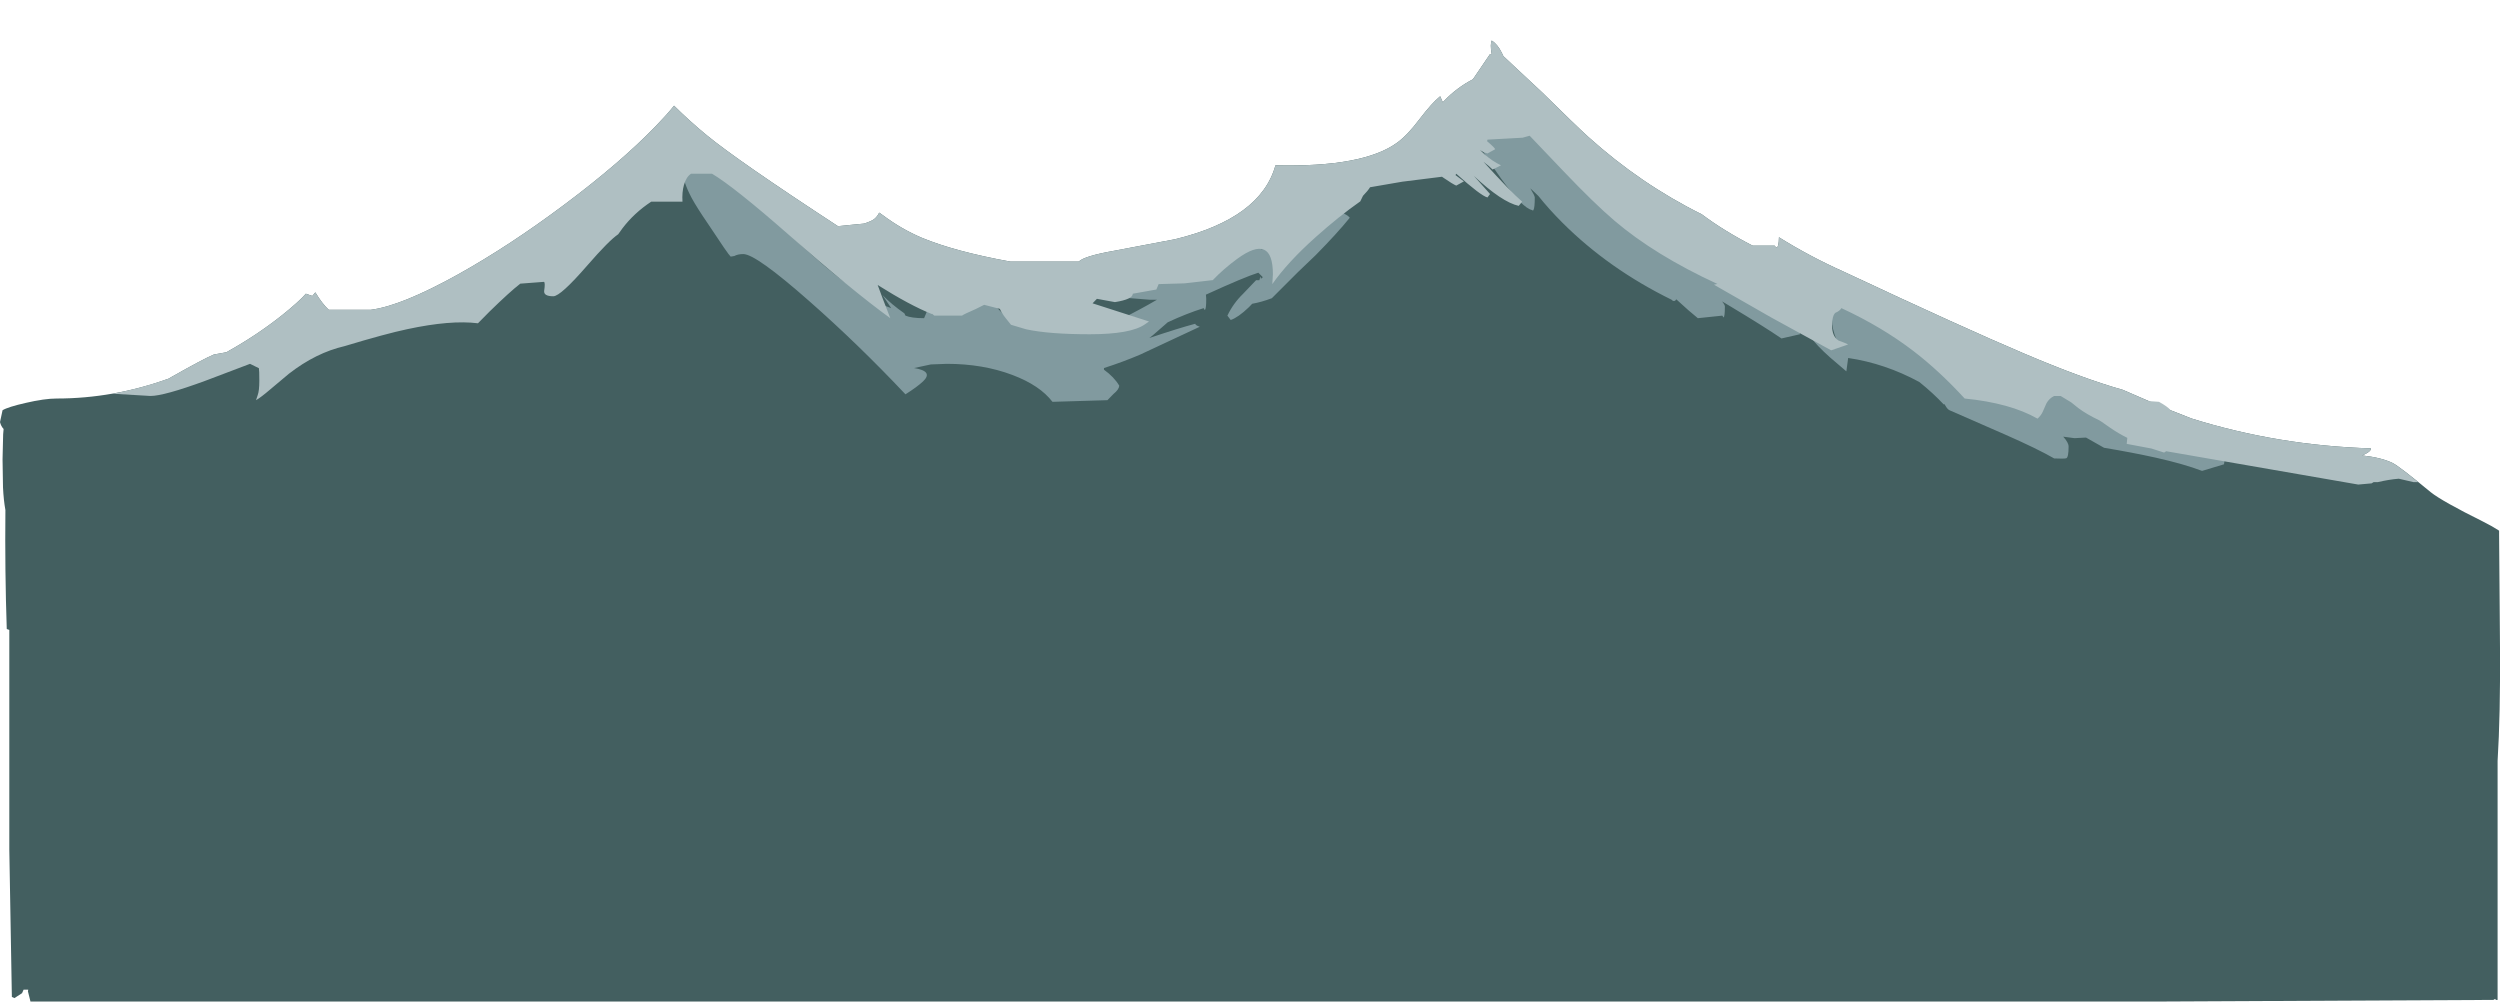 <?xml version="1.0" encoding="UTF-8" standalone="no"?>
<svg xmlns:ffdec="https://www.free-decompiler.com/flash" xmlns:xlink="http://www.w3.org/1999/xlink" ffdec:objectType="frame" height="333.5px" width="832.45px" xmlns="http://www.w3.org/2000/svg">
  <g transform="matrix(1.0, 0.0, 0.0, 1.0, 40.5, 41.3)">
    <use ffdec:characterId="45" ffdec:characterName="a_EB_WaveBone_07" height="320.0" transform="matrix(-1.0, 0.0, 0.0, 1.0, 791.95, -27.8)" width="832.45" xlink:href="#sprite0"/>
  </g>
  <defs>
    <g id="sprite0" transform="matrix(1.0, 0.0, 0.0, 1.0, 40.45, 27.8)">
      <use ffdec:characterId="44" height="320.0" transform="matrix(1.0, 0.0, 0.0, 1.0, -40.45, -27.8)" width="832.45" xlink:href="#shape0"/>
    </g>
    <g id="shape0" transform="matrix(1.0, 0.0, 0.0, 1.0, 40.45, 27.8)">
      <path d="M295.3 -23.3 L295.85 -23.3 301.55 -14.9 Q306.95 -12.1 311.2 -7.65 L311.6 -7.2 311.6 -7.3 312.45 -9.25 Q315.15 -7.1 319.35 -1.6 323.3 3.65 326.7 6.15 338.0 14.45 367.3 13.75 372.2 31.4 400.7 38.35 L421.0 42.2 Q430.95 43.95 432.8 45.8 L455.6 45.8 Q474.05 42.45 485.1 37.85 491.8 35.0 497.9 30.45 L499.25 29.5 Q499.8 30.7 500.8 31.55 501.8 32.35 504.25 33.15 L513.0 34.0 Q546.3 12.25 556.7 3.7 562.35 -0.95 567.55 -6.1 570.1 -2.95 573.7 0.75 585.5 12.95 604.1 26.85 622.6 40.7 639.8 50.25 658.4 60.55 668.5 61.85 L682.55 61.85 Q684.75 59.8 687.0 56.05 L688.0 57.25 690.15 56.5 Q692.45 59.15 698.2 63.75 706.35 70.2 715.85 75.55 L716.65 76.0 720.8 76.75 Q724.25 78.2 734.6 84.05 L735.9 84.8 Q754.3 91.4 773.15 91.4 777.15 91.4 783.4 92.85 789.35 94.2 791.15 95.3 L792.0 99.25 Q791.65 100.65 790.8 101.55 L790.95 103.3 791.15 111.65 791.0 121.0 Q790.8 125.2 790.2 128.55 790.4 148.9 789.75 168.15 L788.9 168.45 788.9 241.55 788.05 290.65 787.2 291.05 784.65 289.4 784.15 288.25 782.6 288.25 782.7 288.8 781.85 292.2 74.8 292.2 -38.25 291.65 -38.85 291.3 -39.05 291.65 -39.65 291.65 -39.65 212.05 Q-40.6 196.75 -40.45 174.5 L-40.15 136.85 -40.15 135.4 Q-37.95 133.95 -34.75 132.35 -21.15 125.6 -17.4 122.6 -6.9 113.95 -4.75 112.9 -1.0 111.05 5.45 110.35 2.5 109.15 2.5 108.0 33.5 107.05 62.25 98.05 68.95 95.5 76.25 92.35 L85.15 88.5 Q98.5 84.75 118.3 76.3 138.35 67.8 178.0 49.2 189.4 44.1 199.65 37.7 199.7 40.9 200.35 41.05 200.7 41.15 201.05 40.5 L208.4 40.5 Q217.95 35.6 225.35 30.05 245.65 20.0 263.1 4.3 267.35 0.45 278.45 -10.5 L291.4 -22.6 291.95 -23.75 Q293.35 -26.6 295.3 -27.8 295.85 -26.5 295.35 -23.65 L295.3 -23.3" fill="#435f60" fill-rule="evenodd" stroke="none"/>
      <path d="M561.7 24.6 Q559.9 27.9 556.3 33.15 549.45 43.55 548.7 44.15 L547.5 43.95 Q546.3 43.3 544.5 43.3 540.3 43.3 522.55 58.95 506.3 73.25 490.5 90.0 486.55 87.5 484.65 85.7 481.05 82.3 487.65 81.25 L482.05 80.05 476.7 79.85 Q464.7 79.85 454.9 83.55 445.75 87.0 441.55 92.5 L423.25 91.95 421.2 89.85 Q419.45 88.45 419.3 87.15 421.0 84.25 424.4 81.8 L424.4 81.25 Q418.0 79.2 412.3 76.75 L392.5 67.5 Q394.0 67.0 394.0 66.5 399.3 67.9 409.3 71.25 L408.15 70.35 403.15 66.0 Q396.8 63.05 391.2 61.3 391.0 61.95 390.8 61.85 390.35 61.7 390.35 58.2 L390.45 56.8 390.2 56.7 Q377.5 50.9 373.0 49.5 L371.5 51.0 372.15 51.55 Q372.2 50.65 372.35 50.9 L372.65 52.0 373.75 52.0 378.1 56.55 Q381.35 59.7 383.3 63.8 L382.2 65.25 Q379.7 64.4 376.15 61.0 L375.05 59.85 Q371.95 59.3 368.5 58.0 L359.75 49.25 353.9 43.65 Q346.75 36.4 342.55 31.2 343.15 30.45 344.35 29.9 L345.35 29.25 351.55 29.8 Q355.1 34.8 361.5 40.3 L364.8 43.3 Q368.05 41.05 372.0 41.7 L371.0 39.0 373.7 38.75 373.5 38.5 376.0 37.95 Q378.8 39.85 382.45 43.6 385.8 47.0 387.25 47.8 L391.95 49.85 Q395.85 51.3 401.9 52.55 L418.75 53.15 Q422.7 55.15 423.25 56.5 422.6 57.15 418.0 57.8 L409.2 58.5 406.75 58.5 Q412.1 61.65 419.3 65.25 L420.3 67.0 421.7 67.15 433.65 68.6 439.3 67.75 Q443.95 66.7 454.2 66.05 459.15 63.1 463.55 56.55 465.35 54.75 467.3 55.3 469.6 55.9 473.3 59.9 478.85 59.7 482.9 58.2 482.9 61.55 483.6 63.0 L484.3 64.65 Q488.5 64.65 490.5 63.8 L490.85 63.05 Q495.15 60.05 498.15 56.95 L495.25 61.3 Q503.45 58.55 514.15 50.0 521.25 44.35 532.7 33.2 545.05 21.2 548.8 18.05 556.55 11.5 560.25 11.8 L562.5 11.4 Q564.75 11.65 564.75 15.15 564.75 18.85 561.7 24.6 M300.05 5.3 Q298.4 9.5 292.1 18.25 284.95 28.1 281.8 28.65 281.6 29.0 281.4 28.65 280.95 27.95 280.95 24.45 280.95 23.85 282.45 21.4 L281.0 22.75 279.75 23.95 Q276.25 28.35 271.7 32.9 256.3 48.25 235.4 58.5 234.9 59.05 234.4 58.9 234.05 58.8 233.85 58.35 229.35 62.5 226.65 64.65 L218.5 63.8 218.1 64.4 Q217.65 64.25 217.65 60.75 217.65 60.2 218.6 59.05 L215.75 60.75 Q204.35 67.6 198.8 71.4 L192.65 70.0 192.75 69.25 Q192.95 68.4 193.5 68.05 198.05 65.9 222.25 49.0 248.3 30.8 253.4 27.8 252.75 30.2 251.25 32.75 L255.9 29.25 Q260.4 25.1 264.5 18.7 L270.65 9.15 Q274.1 4.55 278.3 2.85 282.5 1.15 288.75 1.65 L290.5 0.55 290.35 1.85 291.35 1.95 295.4 2.8 Q299.55 3.9 300.05 5.3 M181.35 72.65 Q183.05 72.85 188.7 71.4 187.1 73.7 182.7 77.65 L177.2 82.35 176.6 77.9 Q164.35 79.7 152.9 85.9 148.3 89.6 144.8 93.35 L144.5 93.3 144.15 93.9 Q143.5 95.0 142.85 95.3 L124.45 103.35 Q113.65 108.1 108.0 111.35 104.7 111.5 104.0 111.3 103.2 111.05 103.2 107.4 103.2 106.05 105.0 104.1 L101.25 104.6 97.4 104.4 91.4 107.8 Q82.05 109.35 74.15 111.1 64.8 113.2 58.75 115.5 L51.45 113.3 50.9 109.4 Q55.8 107.7 71.05 105.05 83.25 102.9 87.15 100.1 L95.9 93.85 Q102.9 88.85 104.6 88.0 L114.15 88.55 115.75 91.7 116.35 93.8 117.45 93.1 Q120.3 92.0 124.45 91.7 125.35 88.9 133.45 89.7 L137.55 89.25 139.15 87.65 Q138.6 87.35 138.05 87.15 L142.0 81.25 Q147.65 78.15 161.9 67.0 174.8 57.8 180.55 59.3 181.0 60.3 181.55 60.9 181.95 61.75 181.95 65.25 181.95 68.25 180.55 71.6 180.3 72.55 181.35 72.65" fill="#819a9f" fill-rule="evenodd" stroke="none"/>
      <path d="M295.3 -23.3 L295.85 -23.3 301.55 -14.9 Q306.95 -12.1 311.2 -7.65 L311.6 -7.2 311.6 -7.3 312.45 -9.25 Q315.15 -7.1 319.35 -1.6 323.3 3.65 326.7 6.15 338.0 14.45 367.3 13.75 372.2 31.4 400.7 38.35 L421.0 42.2 Q430.95 43.95 432.8 45.8 L455.6 45.8 Q474.05 42.45 485.1 37.85 491.8 35.0 497.9 30.45 L499.25 29.5 Q499.8 30.7 500.8 31.55 501.8 32.35 504.25 33.15 L513.0 34.0 Q546.3 12.25 556.7 3.7 562.35 -0.95 567.55 -6.1 570.1 -2.95 573.7 0.75 585.5 12.95 604.1 26.85 622.6 40.7 639.8 50.25 658.4 60.55 668.5 61.85 L682.55 61.85 Q684.75 59.8 687.0 56.05 L688.0 57.25 690.15 56.5 Q692.45 59.15 698.2 63.75 706.35 70.2 715.85 75.55 L716.65 76.0 720.8 76.75 Q724.25 78.2 734.6 84.05 L735.9 84.8 Q745.2 88.1 754.55 89.8 L741.9 90.55 Q737.4 90.55 723.65 85.5 L708.75 79.85 705.9 81.25 705.8 81.25 Q705.65 81.95 705.65 85.5 705.65 88.85 706.2 90.3 L706.75 91.95 Q705.15 91.05 702.0 88.35 L695.8 83.15 Q686.8 76.15 677.25 73.95 663.5 69.8 656.35 68.3 641.9 65.2 632.85 66.35 L629.05 62.5 Q622.25 55.85 618.75 53.15 L610.85 52.55 Q610.4 52.9 610.8 55.5 611.05 57.35 607.75 57.35 605.35 57.35 596.45 47.1 589.25 38.8 586.15 36.7 L584.75 34.75 Q580.85 29.6 575.15 25.85 L564.75 25.85 Q564.95 22.7 564.25 20.25 563.5 17.6 561.9 16.55 L554.9 16.55 Q547.65 20.85 529.45 36.8 508.2 55.5 495.55 64.65 L498.25 57.65 499.75 53.6 Q488.95 60.4 481.75 63.25 L481.6 63.2 480.9 63.8 471.65 63.8 Q471.35 63.45 467.1 61.6 L464.3 60.2 459.05 61.55 Q458.6 62.75 457.2 64.55 L455.35 66.85 450.3 68.35 Q442.7 70.0 429.15 70.0 415.4 70.0 410.7 66.65 L409.4 65.75 428.2 59.7 426.75 58.2 420.75 59.3 Q414.8 58.35 414.8 56.5 L406.95 55.1 406.2 53.3 397.55 53.05 388.4 52.0 388.2 52.0 Q384.5 48.15 380.05 44.9 368.15 36.2 368.15 50.05 L368.35 53.3 Q363.15 45.9 353.9 37.65 346.25 30.8 339.05 25.75 L338.15 23.9 Q336.5 22.2 335.8 21.05 L325.05 19.2 311.85 17.55 311.35 17.9 Q308.2 20.05 307.1 20.5 L304.55 19.1 307.35 17.0 307.1 16.55 Q298.9 23.9 296.7 24.45 L295.85 23.3 301.25 17.25 Q291.9 26.0 286.3 27.25 L285.15 25.85 Q289.1 22.45 298.0 12.6 296.25 13.9 295.0 15.15 L292.2 13.75 Q295.05 12.4 297.7 10.05 L299.2 8.65 Q297.95 9.5 296.7 9.8 L294.15 8.4 Q294.15 8.0 296.85 5.7 L296.7 5.3 296.75 5.2 285.0 4.55 282.65 3.9 282.6 3.95 271.25 15.85 Q261.25 26.35 254.4 32.2 240.95 43.65 220.15 53.25 L221.3 53.5 202.15 64.45 182.25 75.35 176.6 73.4 Q177.3 73.0 179.8 72.1 181.95 70.7 181.95 67.2 181.95 63.8 180.85 62.85 179.45 62.3 178.85 61.3 165.35 67.55 154.85 75.6 146.35 82.1 137.8 91.4 122.65 92.9 113.55 98.1 112.45 97.15 111.85 95.9 L110.55 92.95 Q109.65 91.35 108.0 90.55 L105.85 90.55 102.3 92.7 100.0 94.55 Q97.3 96.6 92.9 98.7 L91.65 99.5 91.5 99.65 91.4 99.7 89.55 101.0 Q86.6 103.05 83.65 104.5 L83.85 106.5 75.6 108.05 71.4 109.4 70.7 108.95 6.75 120.05 2.3 119.65 1.65 119.25 0.3 119.25 Q-3.55 118.35 -6.75 118.1 L-11.7 119.25 -13.25 119.25 Q-6.45 113.75 -4.75 112.9 -1.0 111.05 5.45 110.35 2.5 109.15 2.5 108.0 33.5 107.05 62.25 98.05 L69.25 95.3 69.35 95.15 Q70.3 94.05 73.1 92.5 L76.55 92.25 85.15 88.5 Q98.5 84.75 118.3 76.3 138.35 67.8 178.0 49.2 189.4 44.1 199.65 37.7 199.7 40.9 200.35 41.05 200.7 41.15 201.05 40.5 L208.4 40.5 Q217.95 35.6 225.35 30.05 245.65 20.0 263.1 4.3 267.35 0.45 278.45 -10.5 L291.4 -22.6 291.95 -23.75 Q293.35 -26.6 295.3 -27.8 295.85 -26.5 295.35 -23.65 L295.3 -23.3" fill="#afbfc2" fill-rule="evenodd" stroke="none"/>
    </g>
  </defs>
</svg>
